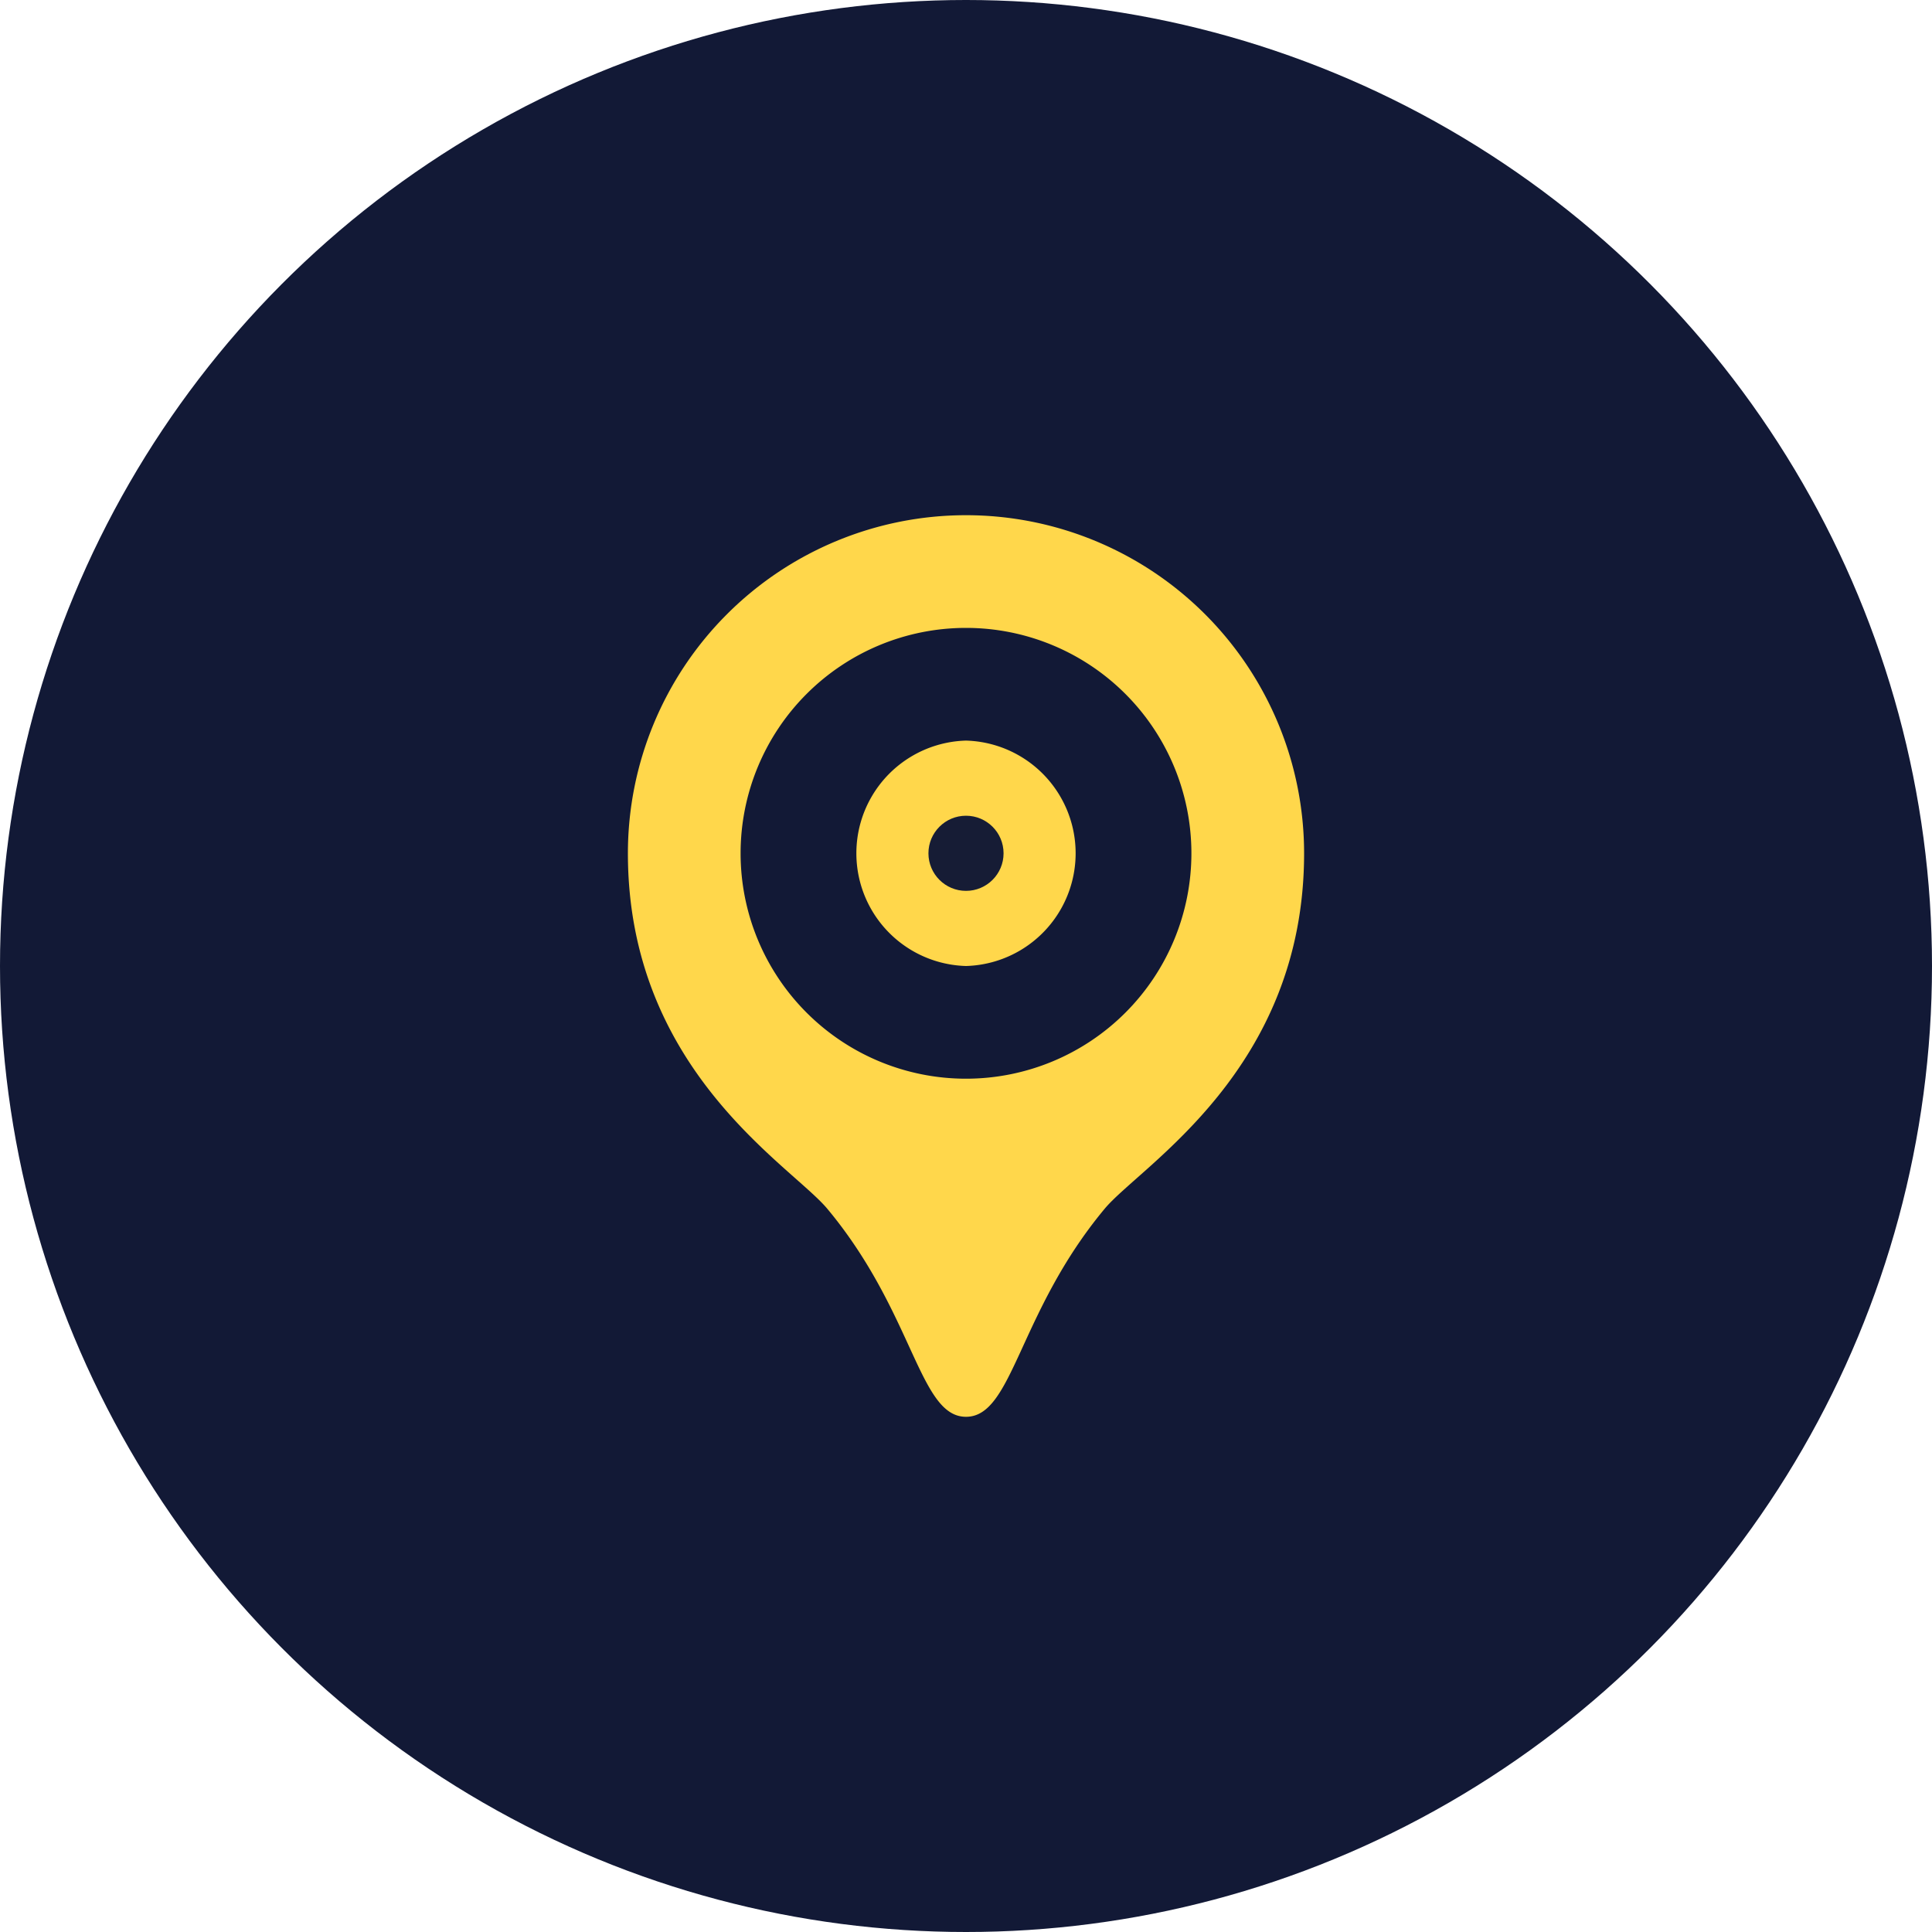 <svg width="45" height="45" fill="none" xmlns="http://www.w3.org/2000/svg"><circle cx="22.5" cy="22.5" r="22.5" fill="#121936"/><path d="M22.5 12a7.876 7.876 0 00-7.875 7.875c0 5.058 3.803 7.27 4.644 8.279C21.29 30.577 21.403 33 22.5 33s1.212-2.423 3.23-4.846c.841-1.01 4.645-3.22 4.645-8.279A7.876 7.876 0 0022.5 12zm0 13.125a5.25 5.25 0 110-10.5 5.25 5.25 0 010 10.5zm0-7.875a2.626 2.626 0 000 5.25 2.626 2.626 0 000-5.25z" fill="#FFD74B"/><circle cx="22.5" cy="19.875" fill="#161C35" r=".875"/></svg>